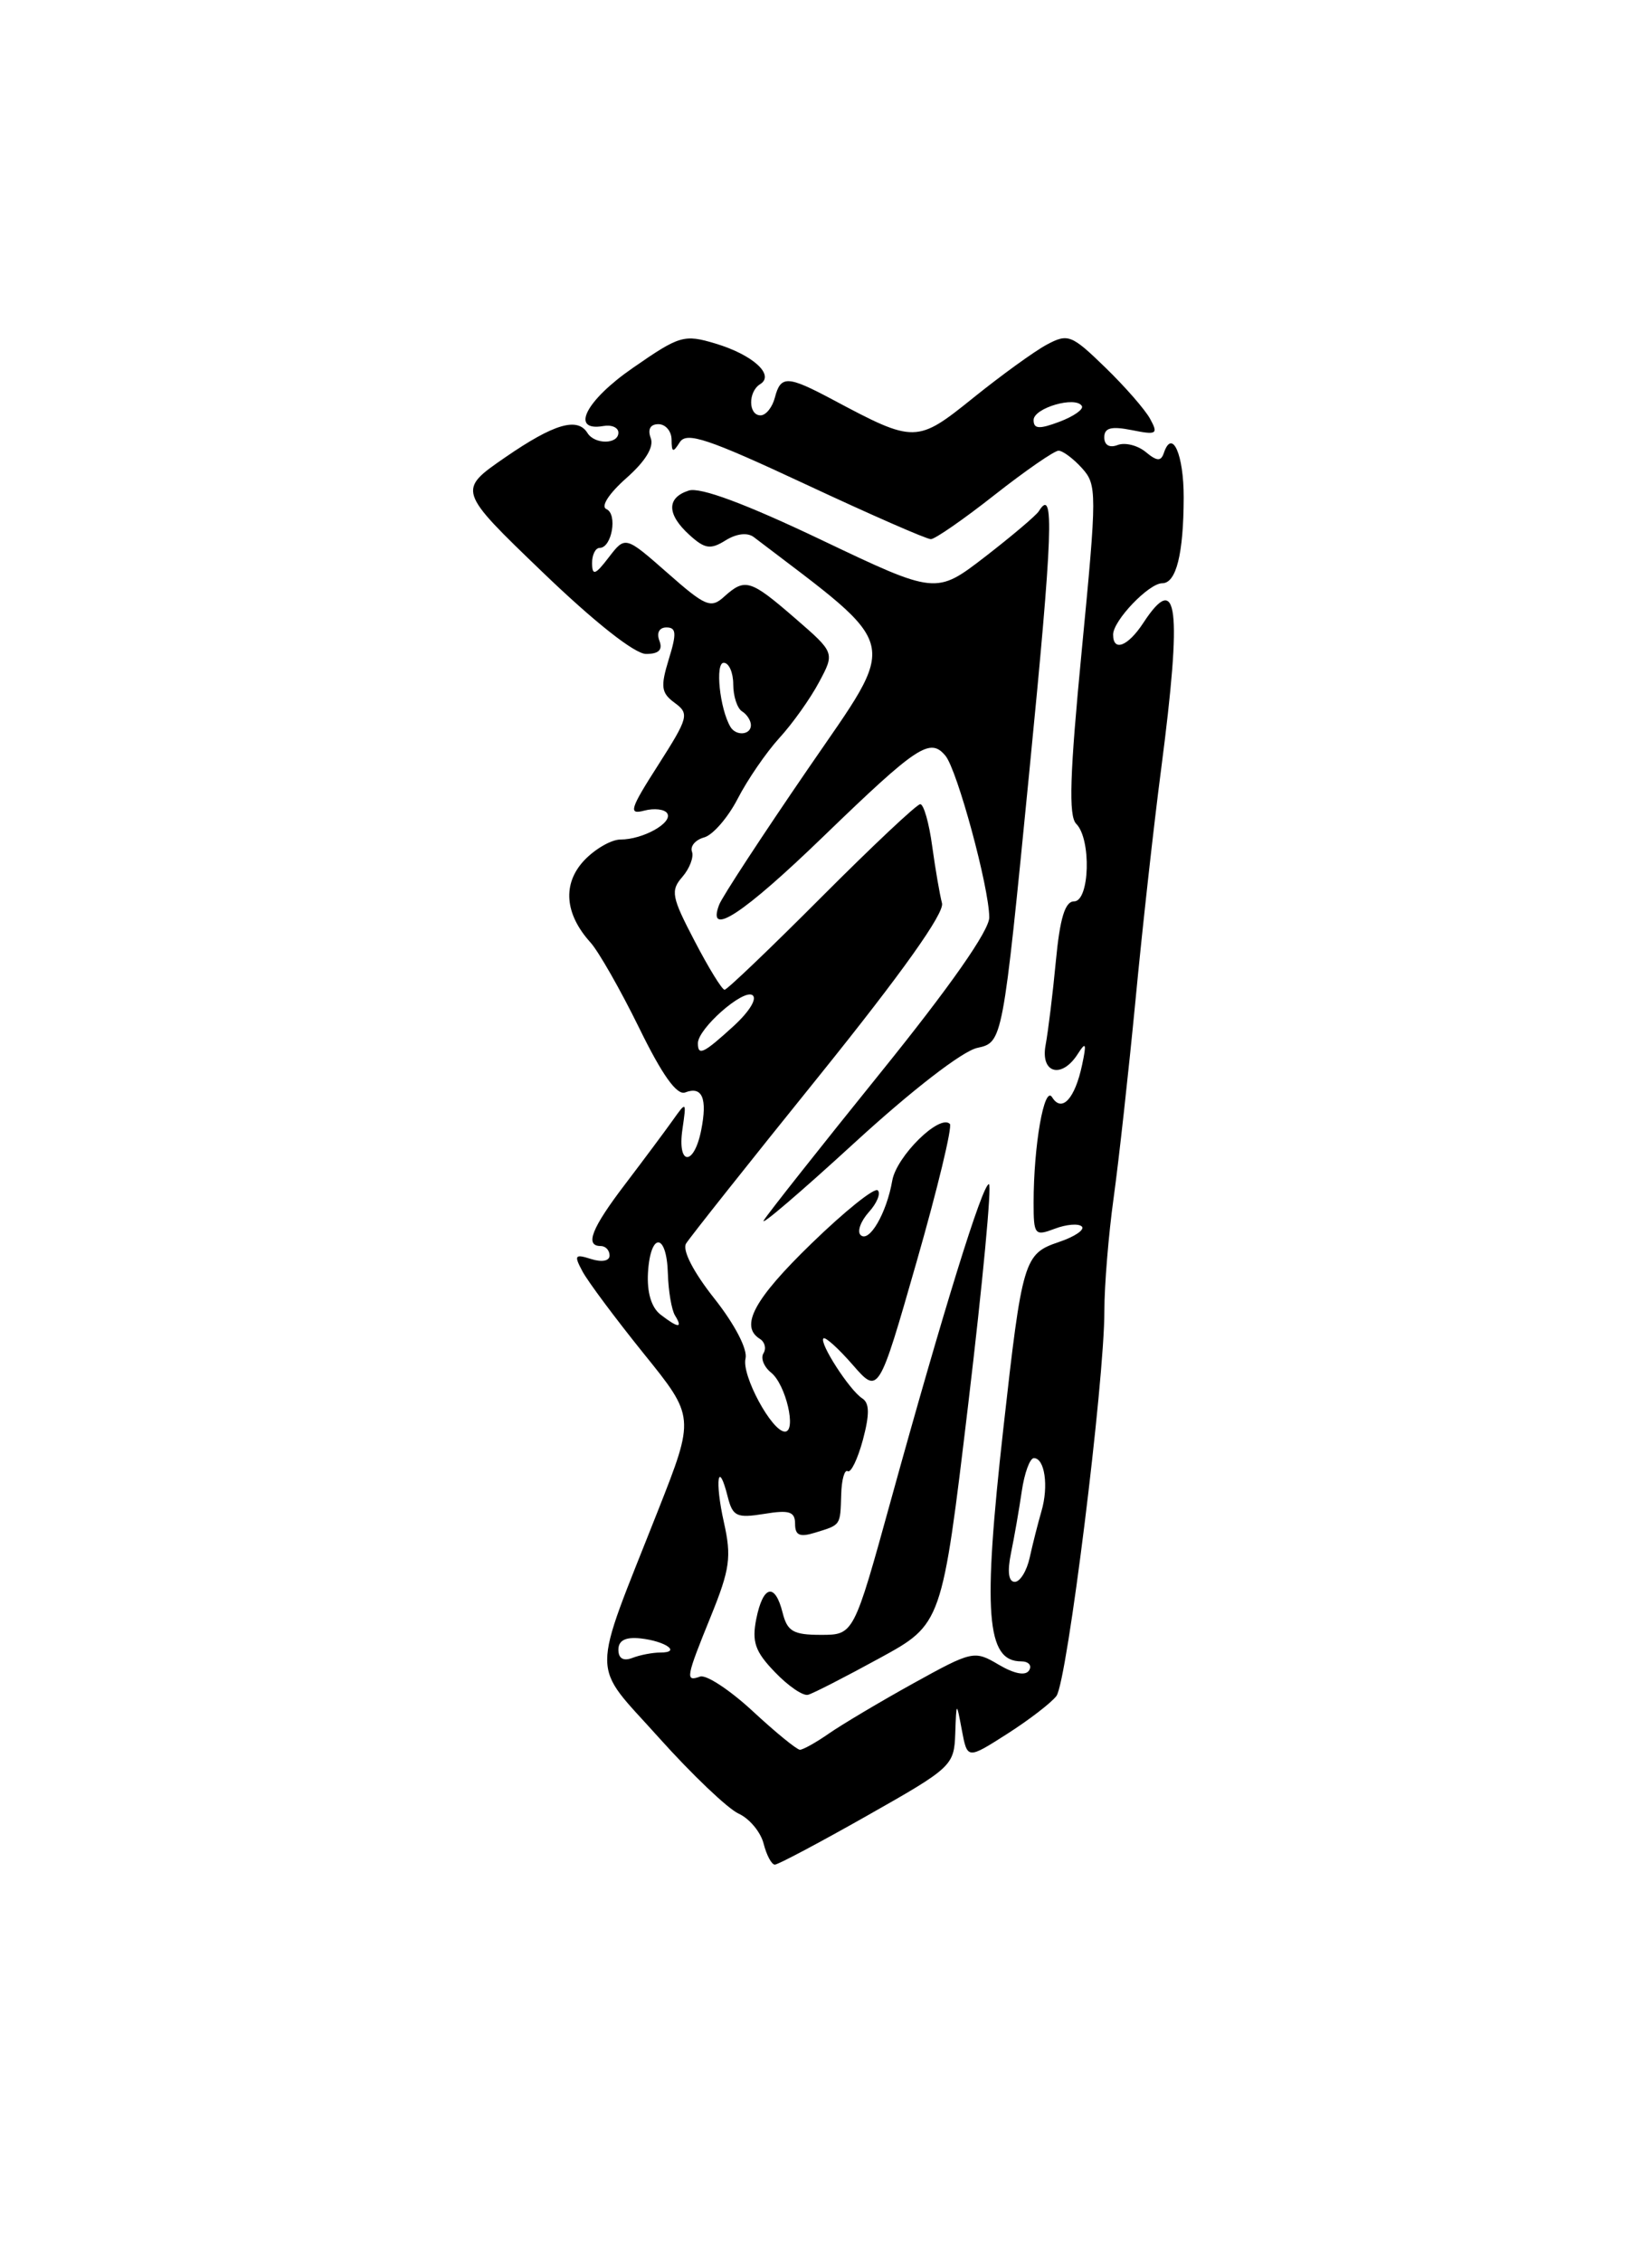 <?xml version="1.0" encoding="UTF-8" standalone="no"?>
<!DOCTYPE svg PUBLIC "-//W3C//DTD SVG 1.1//EN" "http://www.w3.org/Graphics/SVG/1.1/DTD/svg11.dtd" >
<svg xmlns="http://www.w3.org/2000/svg" xmlns:xlink="http://www.w3.org/1999/xlink" version="1.1" viewBox="0 0 187 256">
 <g >
 <path fill="currentColor"
d=" M 98.19 205.44 C 107.74 200.04 108.00 199.79 108.13 196.19 C 108.26 192.50 108.26 192.50 108.88 195.79 C 109.50 199.08 109.50 199.08 114.00 196.21 C 116.47 194.63 118.99 192.70 119.58 191.92 C 120.80 190.32 125.03 156.31 125.01 148.32 C 125.01 145.47 125.48 139.72 126.06 135.54 C 126.64 131.36 127.75 121.31 128.53 113.22 C 129.30 105.12 130.61 93.33 131.44 87.00 C 133.83 68.62 133.32 64.52 129.41 70.50 C 127.67 73.15 126.00 73.79 126.00 71.81 C 126.00 70.23 130.04 66.00 131.56 66.00 C 133.14 66.00 133.97 62.71 133.99 56.31 C 134.00 51.43 132.69 48.46 131.75 51.24 C 131.42 52.23 130.97 52.21 129.68 51.14 C 128.77 50.39 127.34 50.04 126.51 50.36 C 125.59 50.71 125.00 50.37 125.00 49.49 C 125.00 48.41 125.78 48.21 128.11 48.67 C 130.94 49.24 131.13 49.12 130.19 47.40 C 129.62 46.35 127.33 43.73 125.10 41.57 C 121.29 37.87 120.89 37.72 118.49 39.00 C 117.09 39.75 113.35 42.46 110.18 45.01 C 103.79 50.16 103.53 50.17 94.29 45.24 C 89.13 42.49 88.37 42.46 87.71 45.00 C 87.42 46.10 86.70 47.00 86.09 47.00 C 84.70 47.00 84.66 44.33 86.05 43.47 C 87.73 42.43 85.22 40.15 81.00 38.88 C 77.43 37.81 76.93 37.96 71.64 41.63 C 66.29 45.32 64.50 48.86 68.29 48.21 C 69.23 48.04 70.00 48.38 70.00 48.96 C 70.00 50.29 67.32 50.32 66.50 49.00 C 65.37 47.17 62.70 47.96 57.21 51.74 C 51.78 55.48 51.78 55.48 61.41 64.74 C 67.28 70.39 71.85 74.00 73.13 74.00 C 74.57 74.00 75.04 73.54 74.64 72.50 C 74.30 71.61 74.63 71.00 75.44 71.00 C 76.56 71.00 76.61 71.68 75.70 74.61 C 74.75 77.73 74.84 78.41 76.38 79.54 C 78.05 80.76 77.93 81.20 74.51 86.56 C 71.30 91.57 71.11 92.21 72.92 91.73 C 74.06 91.43 75.24 91.57 75.53 92.04 C 76.18 93.10 72.79 95.00 70.24 95.00 C 69.20 95.00 67.35 96.07 66.12 97.37 C 63.65 100.01 63.91 103.41 66.84 106.65 C 67.76 107.67 70.24 112.02 72.35 116.32 C 74.96 121.66 76.62 123.98 77.56 123.62 C 79.50 122.87 80.09 124.29 79.37 127.90 C 78.55 132.01 76.64 131.91 77.25 127.78 C 77.71 124.59 77.71 124.58 76.11 126.83 C 75.22 128.08 72.81 131.31 70.75 134.02 C 66.96 138.99 66.17 141.00 68.00 141.00 C 68.55 141.00 69.00 141.48 69.00 142.07 C 69.00 142.69 68.14 142.86 66.91 142.47 C 65.06 141.88 64.95 142.04 65.94 143.88 C 66.55 145.02 69.66 149.19 72.85 153.15 C 78.66 160.34 78.66 160.34 74.49 170.92 C 66.80 190.42 66.79 187.92 74.59 196.64 C 78.32 200.80 82.38 204.67 83.61 205.23 C 84.84 205.79 86.11 207.32 86.44 208.63 C 86.77 209.93 87.34 211.00 87.71 211.00 C 88.07 211.00 92.79 208.50 98.19 205.44 Z  M 85.21 193.64 C 82.62 191.24 79.94 189.48 79.25 189.72 C 77.55 190.33 77.63 189.87 80.48 182.86 C 82.63 177.56 82.82 176.17 81.94 172.25 C 80.89 167.56 81.28 165.01 82.38 169.39 C 82.94 171.60 83.40 171.81 86.50 171.31 C 89.35 170.84 90.00 171.05 90.00 172.44 C 90.00 173.74 90.53 173.97 92.25 173.44 C 95.21 172.53 95.11 172.67 95.22 169.14 C 95.26 167.45 95.60 166.25 95.96 166.48 C 96.32 166.70 97.09 165.10 97.68 162.92 C 98.45 160.01 98.43 158.76 97.59 158.23 C 96.17 157.32 92.71 151.96 93.21 151.45 C 93.42 151.25 94.91 152.59 96.52 154.44 C 99.45 157.80 99.45 157.80 103.76 142.77 C 106.13 134.50 107.82 127.49 107.52 127.18 C 106.36 126.03 101.48 130.84 101.00 133.60 C 100.36 137.29 98.37 140.70 97.41 139.75 C 97.01 139.34 97.43 138.19 98.34 137.17 C 99.26 136.16 99.72 135.05 99.36 134.70 C 99.01 134.34 95.63 137.05 91.86 140.71 C 85.37 147.00 83.70 150.08 86.02 151.51 C 86.58 151.86 86.76 152.59 86.42 153.14 C 86.08 153.68 86.47 154.67 87.28 155.32 C 88.95 156.65 90.20 162.00 88.85 162.00 C 87.37 162.00 83.92 155.61 84.39 153.73 C 84.64 152.69 83.19 149.89 80.87 146.95 C 78.49 143.95 77.21 141.46 77.66 140.72 C 78.07 140.05 84.86 131.49 92.76 121.70 C 102.11 110.09 106.94 103.30 106.63 102.20 C 106.38 101.26 105.88 98.36 105.52 95.75 C 105.17 93.14 104.56 91.00 104.17 91.00 C 103.78 91.00 98.76 95.73 93.00 101.50 C 87.24 107.28 82.30 112.00 82.02 112.00 C 81.73 112.00 80.20 109.51 78.62 106.47 C 76.02 101.50 75.88 100.78 77.24 99.23 C 78.06 98.28 78.55 96.99 78.33 96.38 C 78.10 95.76 78.72 95.03 79.71 94.76 C 80.69 94.49 82.40 92.52 83.50 90.39 C 84.60 88.25 86.72 85.16 88.21 83.52 C 89.71 81.89 91.73 79.04 92.71 77.20 C 94.50 73.86 94.50 73.86 90.00 69.96 C 84.93 65.57 84.34 65.39 81.98 67.51 C 80.47 68.89 79.86 68.63 75.55 64.83 C 70.78 60.64 70.78 60.64 68.91 63.07 C 67.39 65.06 67.04 65.18 67.02 63.75 C 67.01 62.79 67.40 62.00 67.88 62.00 C 69.26 62.00 69.93 58.16 68.64 57.61 C 67.98 57.32 68.91 55.87 70.88 54.12 C 73.06 52.20 74.05 50.58 73.66 49.57 C 73.29 48.58 73.61 48.00 74.53 48.00 C 75.34 48.00 76.01 48.79 76.02 49.75 C 76.03 51.21 76.18 51.26 76.95 50.04 C 77.72 48.83 80.14 49.64 91.19 54.80 C 98.51 58.22 104.89 61.02 105.37 61.01 C 105.84 61.01 109.10 58.75 112.59 56.00 C 116.09 53.25 119.35 51.00 119.82 51.00 C 120.30 51.00 121.49 51.89 122.47 52.97 C 124.18 54.86 124.18 55.69 122.46 73.50 C 121.09 87.65 120.94 92.34 121.83 93.23 C 123.55 94.95 123.35 102.00 121.58 102.00 C 120.56 102.00 119.98 103.89 119.52 108.75 C 119.17 112.46 118.64 116.74 118.36 118.25 C 117.75 121.47 120.18 122.13 122.01 119.25 C 122.92 117.82 123.01 118.05 122.49 120.50 C 121.68 124.33 120.20 125.94 119.10 124.17 C 118.21 122.72 117.00 129.60 117.00 136.11 C 117.00 139.75 117.13 139.90 119.40 139.04 C 120.72 138.54 122.09 138.43 122.46 138.79 C 122.82 139.15 121.65 139.95 119.85 140.55 C 115.91 141.88 115.71 142.56 113.58 161.60 C 111.23 182.57 111.64 188.00 115.59 188.00 C 116.43 188.00 116.84 188.46 116.49 189.02 C 116.09 189.66 114.83 189.42 113.04 188.37 C 110.29 186.74 110.07 186.79 103.36 190.50 C 99.59 192.59 95.31 195.14 93.85 196.15 C 92.39 197.17 90.90 198.00 90.55 198.00 C 90.20 198.00 87.80 196.04 85.21 193.64 Z  M 99.56 187.64 C 106.63 183.78 106.63 183.78 109.60 158.89 C 111.23 145.20 112.29 134.00 111.94 134.00 C 111.21 134.00 106.78 148.29 100.85 169.75 C 96.64 185.00 96.64 185.00 92.93 185.00 C 89.80 185.00 89.12 184.61 88.59 182.50 C 87.73 179.06 86.38 179.37 85.61 183.18 C 85.09 185.79 85.47 186.89 87.71 189.21 C 89.21 190.78 90.90 191.94 91.47 191.78 C 92.04 191.63 95.68 189.76 99.56 187.64 Z  M 110.62 118.58 C 113.50 117.95 113.50 117.95 116.50 87.47 C 119.19 60.17 119.38 54.96 117.59 57.85 C 117.30 58.32 114.56 60.64 111.51 63.00 C 105.95 67.28 105.95 67.28 92.94 61.08 C 84.38 57.00 79.26 55.10 77.97 55.51 C 75.43 56.32 75.47 58.21 78.06 60.55 C 79.79 62.12 80.43 62.21 82.13 61.15 C 83.37 60.38 84.61 60.23 85.33 60.78 C 102.22 73.65 101.81 71.92 91.52 86.92 C 86.30 94.53 81.75 101.48 81.41 102.37 C 79.95 106.18 84.11 103.45 93.25 94.61 C 103.85 84.37 105.28 83.43 107.02 85.52 C 108.36 87.14 111.96 100.39 111.98 103.81 C 111.99 105.29 107.57 111.61 99.66 121.40 C 92.87 129.81 86.93 137.32 86.46 138.09 C 85.99 138.87 90.59 134.94 96.68 129.36 C 103.21 123.37 108.93 118.95 110.62 118.58 Z  M 70.00 186.68 C 70.00 185.63 70.80 185.22 72.50 185.40 C 75.34 185.71 77.16 187.00 74.75 187.00 C 73.88 187.00 72.45 187.27 71.58 187.61 C 70.56 188.00 70.00 187.67 70.00 186.68 Z  M 114.44 175.75 C 114.81 173.96 115.36 170.81 115.66 168.75 C 115.96 166.69 116.58 165.00 117.03 165.00 C 118.26 165.00 118.72 168.17 117.89 171.00 C 117.49 172.38 116.89 174.74 116.56 176.25 C 116.23 177.76 115.47 179.00 114.87 179.00 C 114.16 179.00 114.01 177.85 114.44 175.75 Z  M 74.76 148.75 C 73.73 147.95 73.22 146.24 73.35 144.00 C 73.63 139.39 75.47 139.48 75.60 144.11 C 75.66 146.09 76.02 148.23 76.41 148.86 C 77.33 150.34 76.78 150.31 74.76 148.75 Z  M 79.00 118.05 C 79.00 116.41 84.07 111.93 85.16 112.60 C 85.75 112.97 84.85 114.45 83.03 116.12 C 79.63 119.22 79.00 119.53 79.00 118.05 Z  M 82.68 82.25 C 81.47 80.20 80.93 75.00 81.92 75.00 C 82.51 75.00 83.00 76.10 83.00 77.44 C 83.00 78.78 83.45 80.16 84.00 80.50 C 84.55 80.84 85.00 81.54 85.00 82.06 C 85.00 83.18 83.31 83.32 82.68 82.25 Z  M 117.00 47.53 C 117.00 46.17 121.75 44.78 122.46 45.94 C 122.69 46.31 121.55 47.11 119.94 47.72 C 117.63 48.59 117.00 48.55 117.00 47.53 Z "/>
</g>
</svg>